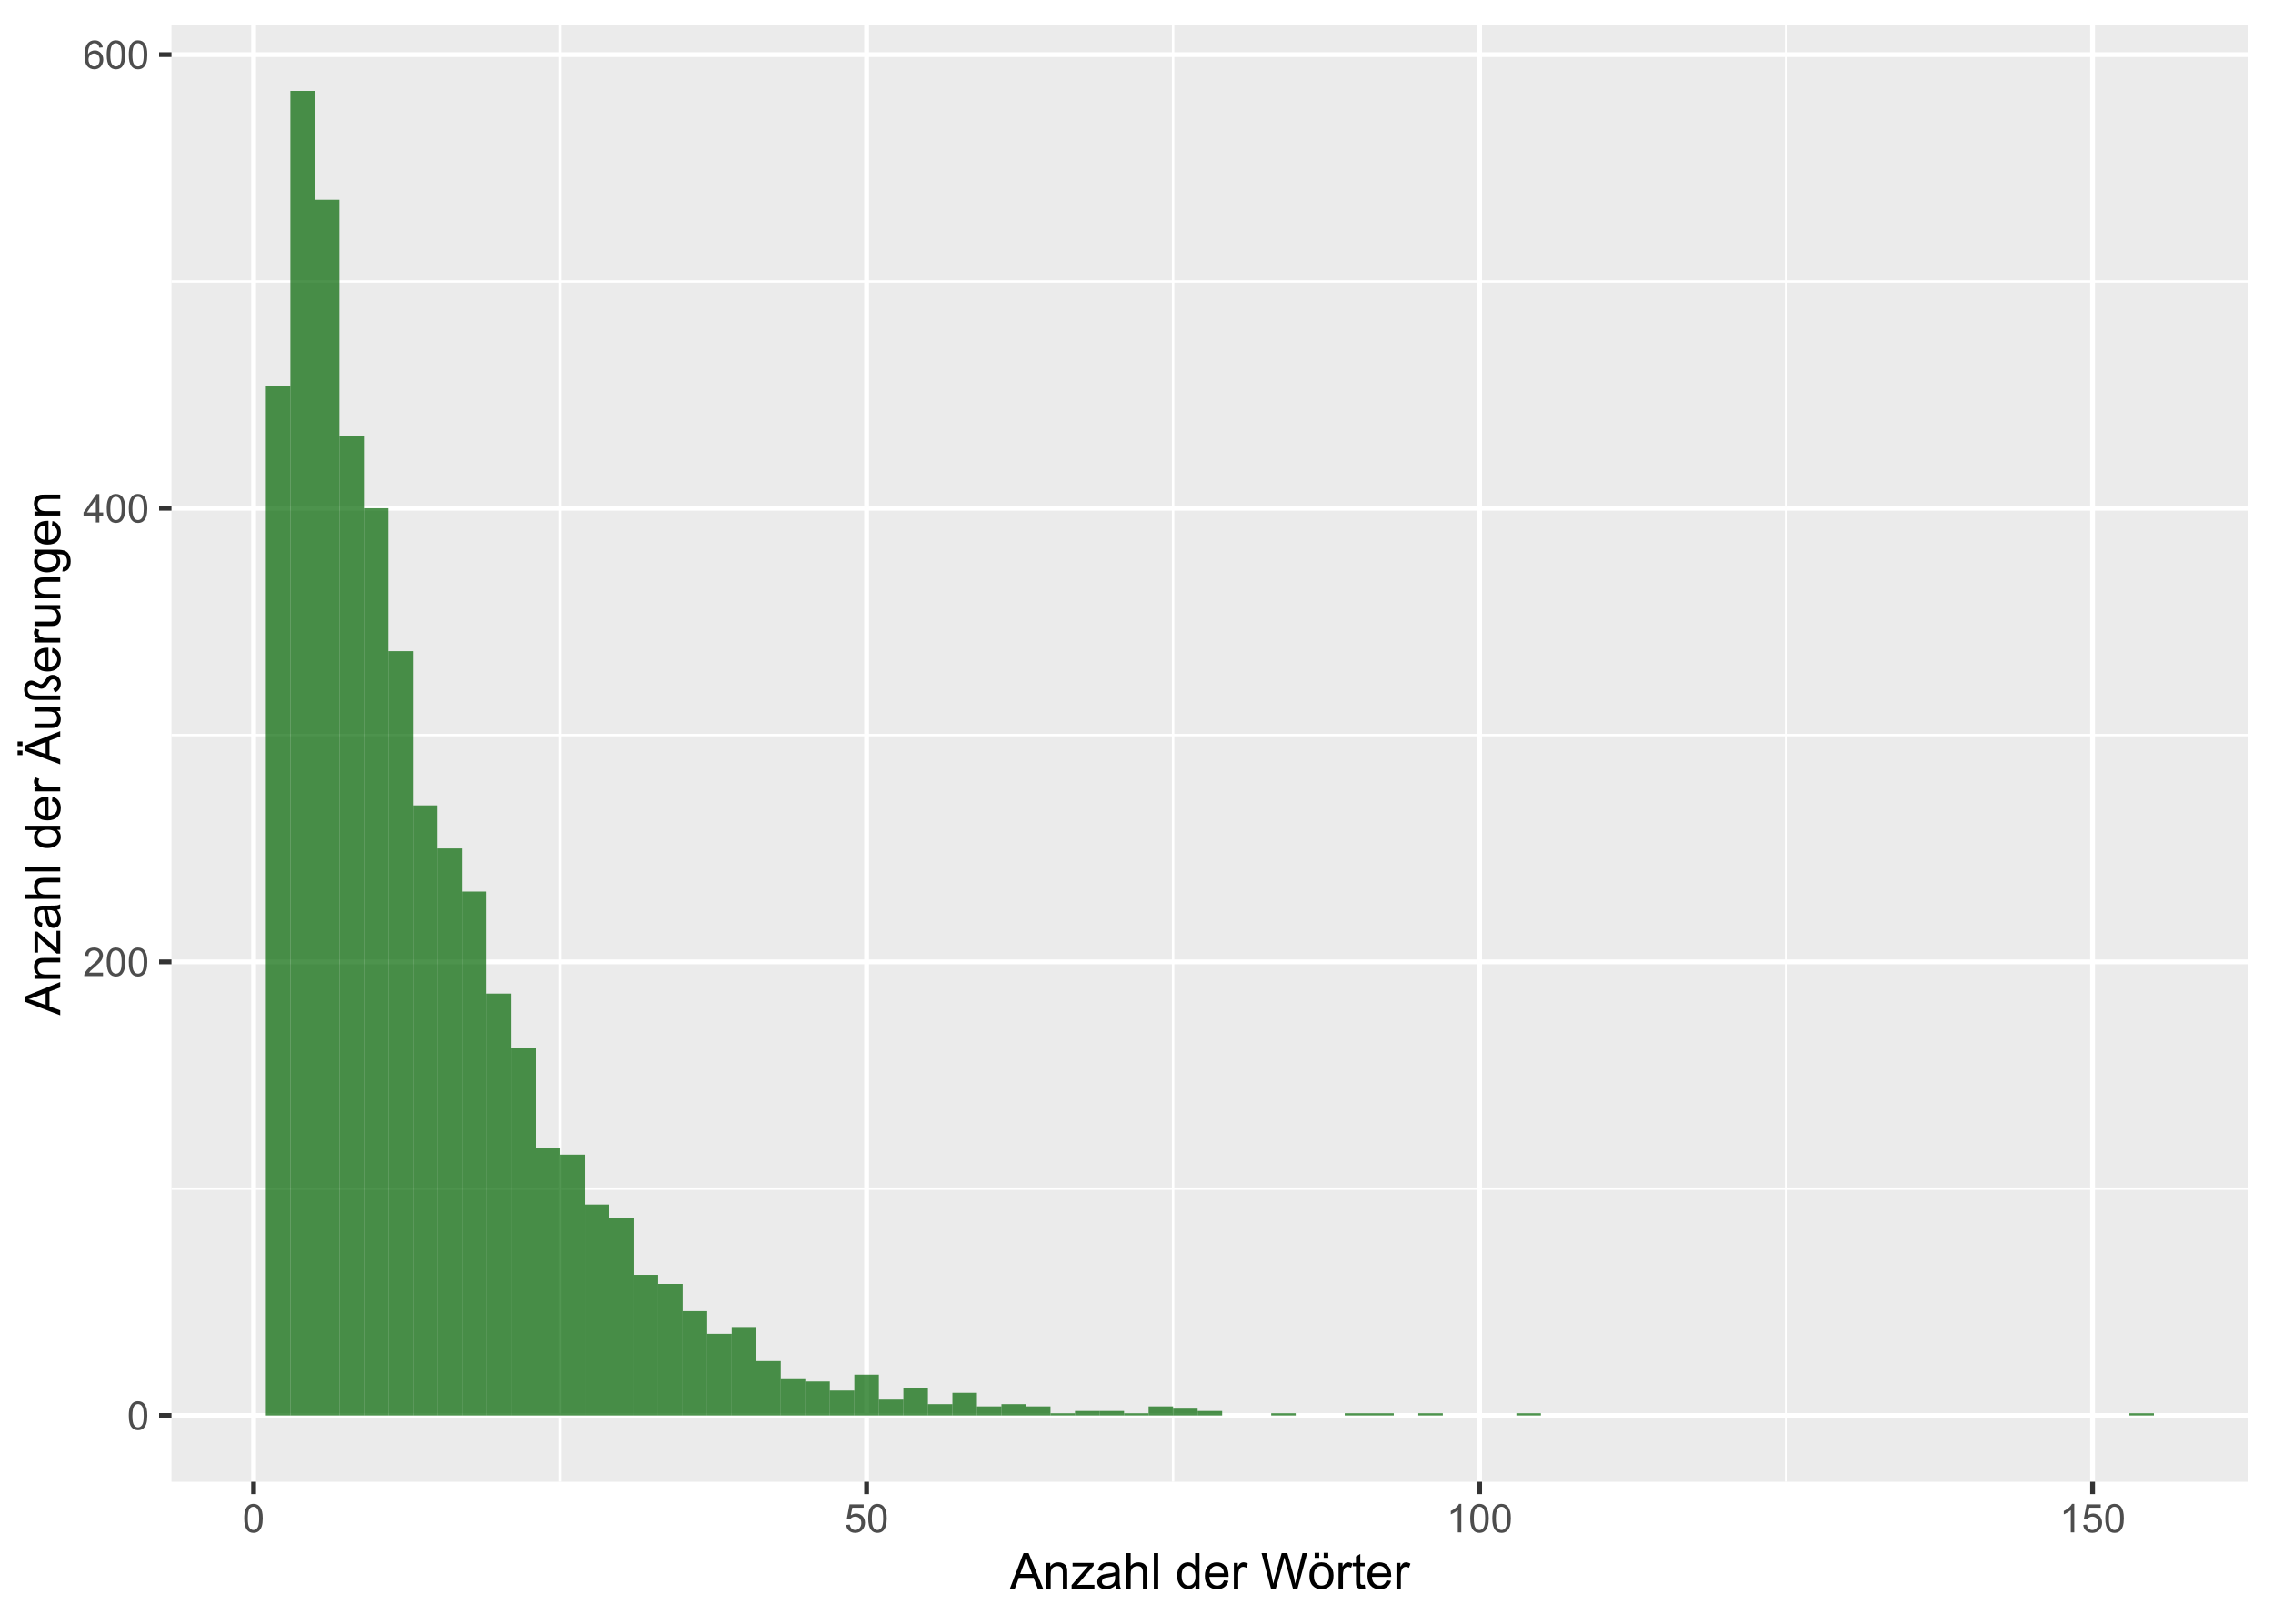<?xml version="1.0" encoding="UTF-8"?>
<svg xmlns="http://www.w3.org/2000/svg" xmlns:xlink="http://www.w3.org/1999/xlink" width="504pt" height="360pt" viewBox="0 0 504 360" version="1.1">
<defs>
<g>
<symbol overflow="visible" id="glyph0-0">
<path style="stroke:none;" d="M 1.102 0 L 1.102 -5.5 L 5.5 -5.5 L 5.5 0 Z M 1.238 -0.137 L 5.363 -0.137 L 5.363 -5.363 L 1.238 -5.363 Z M 1.238 -0.137 "/>
</symbol>
<symbol overflow="visible" id="glyph0-1">
<path style="stroke:none;" d="M 0.367 -3.105 C 0.363 -3.848 0.438 -4.445 0.594 -4.902 C 0.742 -5.355 0.973 -5.707 1.277 -5.953 C 1.578 -6.199 1.957 -6.32 2.418 -6.324 C 2.754 -6.32 3.051 -6.254 3.309 -6.121 C 3.562 -5.984 3.773 -5.789 3.938 -5.531 C 4.102 -5.273 4.23 -4.961 4.328 -4.594 C 4.422 -4.227 4.469 -3.73 4.473 -3.105 C 4.469 -2.367 4.395 -1.77 4.242 -1.316 C 4.09 -0.859 3.863 -0.508 3.562 -0.262 C 3.258 -0.016 2.875 0.105 2.418 0.109 C 1.809 0.105 1.332 -0.109 0.988 -0.547 C 0.57 -1.066 0.363 -1.922 0.367 -3.105 Z M 1.16 -3.105 C 1.16 -2.07 1.281 -1.379 1.523 -1.039 C 1.766 -0.695 2.062 -0.527 2.418 -0.527 C 2.773 -0.527 3.074 -0.699 3.316 -1.043 C 3.559 -1.387 3.68 -2.074 3.68 -3.105 C 3.68 -4.145 3.559 -4.832 3.316 -5.172 C 3.074 -5.512 2.77 -5.684 2.41 -5.684 C 2.051 -5.684 1.77 -5.531 1.559 -5.234 C 1.293 -4.844 1.16 -4.137 1.16 -3.105 Z M 1.16 -3.105 "/>
</symbol>
<symbol overflow="visible" id="glyph0-2">
<path style="stroke:none;" d="M 4.43 -0.742 L 4.43 0 L 0.266 0 C 0.258 -0.188 0.289 -0.367 0.355 -0.539 C 0.461 -0.82 0.629 -1.098 0.863 -1.375 C 1.094 -1.648 1.434 -1.965 1.879 -2.328 C 2.562 -2.887 3.023 -3.332 3.266 -3.664 C 3.5 -3.988 3.621 -4.301 3.625 -4.594 C 3.621 -4.898 3.512 -5.156 3.297 -5.367 C 3.074 -5.578 2.789 -5.684 2.441 -5.684 C 2.066 -5.684 1.77 -5.57 1.547 -5.348 C 1.32 -5.125 1.207 -4.816 1.207 -4.422 L 0.414 -4.504 C 0.465 -5.094 0.668 -5.543 1.027 -5.855 C 1.379 -6.164 1.855 -6.32 2.457 -6.324 C 3.059 -6.32 3.539 -6.152 3.891 -5.82 C 4.242 -5.484 4.418 -5.07 4.422 -4.578 C 4.418 -4.32 4.367 -4.074 4.266 -3.832 C 4.164 -3.59 3.992 -3.332 3.754 -3.062 C 3.512 -2.793 3.113 -2.426 2.562 -1.957 C 2.094 -1.566 1.797 -1.301 1.664 -1.16 C 1.531 -1.02 1.422 -0.879 1.34 -0.742 Z M 4.43 -0.742 "/>
</symbol>
<symbol overflow="visible" id="glyph0-3">
<path style="stroke:none;" d="M 2.844 0 L 2.844 -1.508 L 0.113 -1.508 L 0.113 -2.219 L 2.988 -6.301 L 3.617 -6.301 L 3.617 -2.219 L 4.469 -2.219 L 4.469 -1.508 L 3.617 -1.508 L 3.617 0 Z M 2.844 -2.219 L 2.844 -5.059 L 0.871 -2.219 Z M 2.844 -2.219 "/>
</symbol>
<symbol overflow="visible" id="glyph0-4">
<path style="stroke:none;" d="M 4.379 -4.758 L 3.609 -4.695 C 3.539 -4.996 3.441 -5.219 3.316 -5.359 C 3.105 -5.574 2.848 -5.684 2.543 -5.688 C 2.297 -5.684 2.078 -5.617 1.895 -5.484 C 1.648 -5.305 1.457 -5.043 1.32 -4.703 C 1.176 -4.363 1.105 -3.879 1.102 -3.25 C 1.285 -3.531 1.512 -3.742 1.781 -3.879 C 2.051 -4.016 2.332 -4.082 2.629 -4.086 C 3.141 -4.082 3.578 -3.895 3.945 -3.516 C 4.305 -3.137 4.488 -2.645 4.492 -2.047 C 4.488 -1.648 4.402 -1.281 4.234 -0.941 C 4.062 -0.602 3.828 -0.34 3.531 -0.16 C 3.23 0.02 2.895 0.105 2.52 0.109 C 1.871 0.105 1.344 -0.129 0.941 -0.602 C 0.531 -1.074 0.328 -1.855 0.332 -2.949 C 0.328 -4.16 0.551 -5.047 1.004 -5.602 C 1.395 -6.082 1.926 -6.32 2.59 -6.324 C 3.086 -6.32 3.492 -6.184 3.809 -5.906 C 4.125 -5.629 4.312 -5.246 4.379 -4.758 Z M 1.219 -2.039 C 1.219 -1.773 1.273 -1.516 1.387 -1.273 C 1.5 -1.027 1.66 -0.844 1.863 -0.719 C 2.066 -0.59 2.277 -0.527 2.504 -0.527 C 2.828 -0.527 3.109 -0.656 3.348 -0.922 C 3.578 -1.184 3.695 -1.543 3.699 -2 C 3.695 -2.43 3.582 -2.773 3.352 -3.027 C 3.117 -3.273 2.824 -3.398 2.477 -3.402 C 2.121 -3.398 1.824 -3.273 1.582 -3.027 C 1.34 -2.773 1.219 -2.445 1.219 -2.039 Z M 1.219 -2.039 "/>
</symbol>
<symbol overflow="visible" id="glyph0-5">
<path style="stroke:none;" d="M 0.367 -1.648 L 1.176 -1.719 C 1.234 -1.32 1.375 -1.023 1.594 -0.824 C 1.812 -0.625 2.078 -0.527 2.391 -0.527 C 2.762 -0.527 3.074 -0.668 3.336 -0.949 C 3.59 -1.23 3.719 -1.602 3.723 -2.066 C 3.719 -2.504 3.594 -2.852 3.348 -3.109 C 3.098 -3.363 2.773 -3.492 2.375 -3.492 C 2.125 -3.492 1.902 -3.434 1.703 -3.32 C 1.5 -3.207 1.344 -3.062 1.23 -2.883 L 0.504 -2.977 L 1.113 -6.215 L 4.246 -6.215 L 4.246 -5.473 L 1.73 -5.473 L 1.391 -3.781 C 1.766 -4.039 2.164 -4.172 2.582 -4.176 C 3.129 -4.172 3.594 -3.98 3.973 -3.605 C 4.352 -3.223 4.539 -2.734 4.543 -2.137 C 4.539 -1.562 4.375 -1.07 4.043 -0.656 C 3.637 -0.148 3.086 0.105 2.391 0.109 C 1.816 0.105 1.348 -0.051 0.984 -0.371 C 0.621 -0.691 0.414 -1.117 0.367 -1.648 Z M 0.367 -1.648 "/>
</symbol>
<symbol overflow="visible" id="glyph0-6">
<path style="stroke:none;" d="M 3.277 0 L 2.504 0 L 2.504 -4.93 C 2.316 -4.75 2.074 -4.574 1.773 -4.395 C 1.469 -4.215 1.195 -4.082 0.957 -3.996 L 0.957 -4.742 C 1.387 -4.941 1.766 -5.188 2.09 -5.48 C 2.414 -5.77 2.645 -6.051 2.781 -6.324 L 3.277 -6.324 Z M 3.277 0 "/>
</symbol>
<symbol overflow="visible" id="glyph1-0">
<path style="stroke:none;" d="M 1.375 0 L 1.375 -6.875 L 6.875 -6.875 L 6.875 0 Z M 1.547 -0.172 L 6.703 -0.172 L 6.703 -6.703 L 1.547 -6.703 Z M 1.547 -0.172 "/>
</symbol>
<symbol overflow="visible" id="glyph1-1">
<path style="stroke:none;" d="M -0.016 0 L 3.008 -7.875 L 4.129 -7.875 L 7.352 0 L 6.164 0 L 5.246 -2.383 L 1.953 -2.383 L 1.09 0 Z M 2.258 -3.234 L 4.926 -3.234 L 4.102 -5.414 C 3.852 -6.074 3.664 -6.617 3.547 -7.047 C 3.441 -6.539 3.301 -6.039 3.121 -5.543 Z M 2.258 -3.234 "/>
</symbol>
<symbol overflow="visible" id="glyph1-2">
<path style="stroke:none;" d="M 0.727 0 L 0.727 -5.703 L 1.594 -5.703 L 1.594 -4.895 C 2.012 -5.516 2.617 -5.828 3.41 -5.832 C 3.754 -5.828 4.066 -5.766 4.355 -5.645 C 4.641 -5.52 4.859 -5.359 5.004 -5.16 C 5.145 -4.957 5.242 -4.719 5.305 -4.445 C 5.336 -4.266 5.355 -3.953 5.359 -3.508 L 5.359 0 L 4.395 0 L 4.395 -3.469 C 4.395 -3.863 4.355 -4.156 4.281 -4.352 C 4.203 -4.543 4.07 -4.699 3.879 -4.82 C 3.688 -4.934 3.461 -4.992 3.207 -4.996 C 2.793 -4.992 2.438 -4.859 2.141 -4.602 C 1.836 -4.336 1.688 -3.844 1.691 -3.117 L 1.691 0 Z M 0.727 0 "/>
</symbol>
<symbol overflow="visible" id="glyph1-3">
<path style="stroke:none;" d="M 0.215 0 L 0.215 -0.785 L 3.844 -4.953 C 3.43 -4.93 3.066 -4.922 2.754 -4.922 L 0.43 -4.922 L 0.43 -5.703 L 5.094 -5.703 L 5.094 -5.066 L 2.004 -1.445 L 1.406 -0.785 C 1.84 -0.816 2.246 -0.832 2.625 -0.832 L 5.266 -0.832 L 5.266 0 Z M 0.215 0 "/>
</symbol>
<symbol overflow="visible" id="glyph1-4">
<path style="stroke:none;" d="M 4.445 -0.703 C 4.086 -0.398 3.742 -0.184 3.414 -0.059 C 3.082 0.066 2.727 0.129 2.348 0.129 C 1.719 0.129 1.238 -0.023 0.902 -0.328 C 0.566 -0.633 0.398 -1.023 0.398 -1.504 C 0.398 -1.781 0.461 -2.035 0.586 -2.27 C 0.711 -2.496 0.875 -2.684 1.086 -2.824 C 1.289 -2.965 1.523 -3.07 1.781 -3.141 C 1.969 -3.191 2.254 -3.238 2.641 -3.289 C 3.418 -3.375 3.992 -3.488 4.367 -3.621 C 4.367 -3.754 4.371 -3.836 4.371 -3.871 C 4.371 -4.266 4.277 -4.543 4.098 -4.703 C 3.848 -4.918 3.48 -5.027 2.996 -5.031 C 2.539 -5.027 2.203 -4.949 1.988 -4.793 C 1.77 -4.633 1.609 -4.352 1.508 -3.949 L 0.562 -4.078 C 0.648 -4.48 0.789 -4.805 0.988 -5.055 C 1.184 -5.301 1.469 -5.492 1.844 -5.629 C 2.215 -5.762 2.645 -5.828 3.137 -5.832 C 3.621 -5.828 4.02 -5.773 4.324 -5.66 C 4.629 -5.543 4.852 -5.398 4.996 -5.227 C 5.137 -5.055 5.238 -4.836 5.297 -4.57 C 5.328 -4.406 5.344 -4.109 5.344 -3.68 L 5.344 -2.391 C 5.344 -1.492 5.363 -0.922 5.406 -0.684 C 5.445 -0.445 5.527 -0.219 5.648 0 L 4.641 0 C 4.539 -0.199 4.473 -0.434 4.445 -0.703 Z M 4.367 -2.863 C 4.012 -2.719 3.488 -2.598 2.789 -2.496 C 2.391 -2.438 2.105 -2.371 1.941 -2.301 C 1.773 -2.227 1.648 -2.121 1.562 -1.988 C 1.473 -1.848 1.43 -1.695 1.43 -1.531 C 1.43 -1.27 1.527 -1.055 1.723 -0.887 C 1.918 -0.711 2.203 -0.625 2.578 -0.629 C 2.949 -0.625 3.277 -0.707 3.57 -0.871 C 3.859 -1.031 4.074 -1.254 4.211 -1.543 C 4.312 -1.754 4.363 -2.078 4.367 -2.508 Z M 4.367 -2.863 "/>
</symbol>
<symbol overflow="visible" id="glyph1-5">
<path style="stroke:none;" d="M 0.727 0 L 0.727 -7.875 L 1.691 -7.875 L 1.691 -5.047 C 2.141 -5.566 2.711 -5.828 3.398 -5.832 C 3.82 -5.828 4.188 -5.746 4.5 -5.582 C 4.812 -5.414 5.035 -5.184 5.168 -4.891 C 5.301 -4.598 5.367 -4.172 5.371 -3.613 L 5.371 0 L 4.406 0 L 4.406 -3.613 C 4.406 -4.094 4.301 -4.445 4.09 -4.668 C 3.879 -4.887 3.582 -4.996 3.203 -5 C 2.914 -4.996 2.645 -4.922 2.395 -4.777 C 2.141 -4.625 1.961 -4.426 1.852 -4.172 C 1.742 -3.918 1.688 -3.566 1.691 -3.121 L 1.691 0 Z M 0.727 0 "/>
</symbol>
<symbol overflow="visible" id="glyph1-6">
<path style="stroke:none;" d="M 0.703 0 L 0.703 -7.875 L 1.672 -7.875 L 1.672 0 Z M 0.703 0 "/>
</symbol>
<symbol overflow="visible" id="glyph1-7">
<path style="stroke:none;" d=""/>
</symbol>
<symbol overflow="visible" id="glyph1-8">
<path style="stroke:none;" d="M 4.426 0 L 4.426 -0.719 C 4.059 -0.152 3.527 0.129 2.832 0.129 C 2.371 0.129 1.953 0.004 1.574 -0.246 C 1.191 -0.496 0.895 -0.844 0.688 -1.297 C 0.477 -1.742 0.375 -2.262 0.375 -2.848 C 0.375 -3.414 0.469 -3.93 0.66 -4.395 C 0.848 -4.859 1.133 -5.215 1.516 -5.461 C 1.895 -5.707 2.32 -5.828 2.789 -5.832 C 3.133 -5.828 3.438 -5.758 3.707 -5.613 C 3.973 -5.469 4.191 -5.277 4.359 -5.047 L 4.359 -7.875 L 5.324 -7.875 L 5.324 0 Z M 1.371 -2.848 C 1.371 -2.113 1.523 -1.566 1.832 -1.207 C 2.137 -0.844 2.5 -0.66 2.922 -0.664 C 3.34 -0.66 3.699 -0.836 3.996 -1.184 C 4.293 -1.527 4.441 -2.055 4.441 -2.766 C 4.441 -3.547 4.289 -4.117 3.988 -4.484 C 3.688 -4.844 3.316 -5.027 2.879 -5.031 C 2.445 -5.027 2.086 -4.852 1.801 -4.504 C 1.512 -4.152 1.371 -3.602 1.371 -2.848 Z M 1.371 -2.848 "/>
</symbol>
<symbol overflow="visible" id="glyph1-9">
<path style="stroke:none;" d="M 4.629 -1.836 L 5.629 -1.715 C 5.469 -1.125 5.176 -0.672 4.75 -0.352 C 4.324 -0.031 3.781 0.129 3.121 0.129 C 2.281 0.129 1.617 -0.125 1.133 -0.641 C 0.641 -1.152 0.398 -1.875 0.402 -2.805 C 0.398 -3.762 0.645 -4.504 1.145 -5.035 C 1.637 -5.562 2.277 -5.828 3.066 -5.832 C 3.824 -5.828 4.449 -5.57 4.934 -5.051 C 5.418 -4.531 5.66 -3.801 5.66 -2.863 C 5.66 -2.805 5.656 -2.719 5.656 -2.605 L 1.402 -2.605 C 1.434 -1.977 1.613 -1.496 1.934 -1.164 C 2.25 -0.828 2.645 -0.66 3.125 -0.664 C 3.477 -0.66 3.781 -0.754 4.031 -0.945 C 4.281 -1.129 4.48 -1.426 4.629 -1.836 Z M 1.457 -3.398 L 4.641 -3.398 C 4.598 -3.879 4.473 -4.238 4.273 -4.48 C 3.961 -4.852 3.562 -5.039 3.078 -5.039 C 2.629 -5.039 2.258 -4.891 1.957 -4.594 C 1.652 -4.297 1.484 -3.898 1.457 -3.398 Z M 1.457 -3.398 "/>
</symbol>
<symbol overflow="visible" id="glyph1-10">
<path style="stroke:none;" d="M 0.715 0 L 0.715 -5.703 L 1.586 -5.703 L 1.586 -4.84 C 1.805 -5.242 2.008 -5.508 2.199 -5.637 C 2.383 -5.766 2.59 -5.828 2.82 -5.832 C 3.141 -5.828 3.473 -5.727 3.812 -5.523 L 3.48 -4.625 C 3.242 -4.762 3.004 -4.832 2.773 -4.836 C 2.555 -4.832 2.363 -4.77 2.199 -4.645 C 2.027 -4.516 1.91 -4.34 1.844 -4.113 C 1.73 -3.77 1.676 -3.391 1.68 -2.984 L 1.68 0 Z M 0.715 0 "/>
</symbol>
<symbol overflow="visible" id="glyph1-11">
<path style="stroke:none;" d="M 2.223 0 L 0.133 -7.875 L 1.203 -7.875 L 2.402 -2.711 C 2.527 -2.168 2.637 -1.633 2.734 -1.102 C 2.934 -1.941 3.051 -2.426 3.09 -2.555 L 4.586 -7.875 L 5.844 -7.875 L 6.973 -3.891 C 7.254 -2.898 7.457 -1.969 7.586 -1.102 C 7.684 -1.598 7.812 -2.168 7.977 -2.812 L 9.211 -7.875 L 10.258 -7.875 L 8.102 0 L 7.094 0 L 5.438 -6 C 5.297 -6.5 5.211 -6.805 5.188 -6.922 C 5.102 -6.559 5.027 -6.254 4.957 -6 L 3.289 0 Z M 2.223 0 "/>
</symbol>
<symbol overflow="visible" id="glyph1-12">
<path style="stroke:none;" d="M 0.367 -2.852 C 0.363 -3.906 0.656 -4.688 1.246 -5.199 C 1.734 -5.617 2.332 -5.828 3.039 -5.832 C 3.82 -5.828 4.461 -5.574 4.961 -5.062 C 5.457 -4.547 5.707 -3.836 5.711 -2.934 C 5.707 -2.195 5.598 -1.617 5.379 -1.199 C 5.156 -0.777 4.832 -0.449 4.414 -0.219 C 3.992 0.016 3.535 0.129 3.039 0.129 C 2.238 0.129 1.594 -0.125 1.105 -0.637 C 0.609 -1.148 0.363 -1.887 0.367 -2.852 Z M 1.359 -2.852 C 1.359 -2.121 1.516 -1.574 1.836 -1.211 C 2.152 -0.844 2.555 -0.66 3.039 -0.664 C 3.516 -0.66 3.914 -0.844 4.234 -1.211 C 4.551 -1.574 4.711 -2.133 4.715 -2.883 C 4.711 -3.586 4.551 -4.117 4.234 -4.484 C 3.91 -4.844 3.512 -5.027 3.039 -5.031 C 2.555 -5.027 2.152 -4.848 1.836 -4.488 C 1.516 -4.129 1.359 -3.582 1.359 -2.852 Z M 1.531 -6.82 L 1.531 -7.922 L 2.539 -7.922 L 2.539 -6.82 Z M 3.535 -6.82 L 3.535 -7.922 L 4.543 -7.922 L 4.543 -6.82 Z M 3.535 -6.82 "/>
</symbol>
<symbol overflow="visible" id="glyph1-13">
<path style="stroke:none;" d="M 2.836 -0.863 L 2.977 -0.012 C 2.703 0.043 2.457 0.07 2.246 0.074 C 1.891 0.07 1.621 0.02 1.43 -0.09 C 1.234 -0.199 1.098 -0.348 1.02 -0.527 C 0.941 -0.707 0.902 -1.086 0.902 -1.672 L 0.902 -4.953 L 0.195 -4.953 L 0.195 -5.703 L 0.902 -5.703 L 0.902 -7.117 L 1.863 -7.695 L 1.863 -5.703 L 2.836 -5.703 L 2.836 -4.953 L 1.863 -4.953 L 1.863 -1.617 C 1.863 -1.34 1.879 -1.16 1.914 -1.086 C 1.945 -1.004 2 -0.941 2.078 -0.898 C 2.152 -0.848 2.262 -0.824 2.41 -0.828 C 2.516 -0.824 2.66 -0.836 2.836 -0.863 Z M 2.836 -0.863 "/>
</symbol>
<symbol overflow="visible" id="glyph2-0">
<path style="stroke:none;" d="M 0 -1.375 L -6.875 -1.375 L -6.875 -6.875 L 0 -6.875 Z M -0.172 -1.547 L -0.172 -6.703 L -6.703 -6.703 L -6.703 -1.547 Z M -0.172 -1.547 "/>
</symbol>
<symbol overflow="visible" id="glyph2-1">
<path style="stroke:none;" d="M 0 0.016 L -7.875 -3.008 L -7.875 -4.129 L 0 -7.352 L 0 -6.164 L -2.383 -5.246 L -2.383 -1.957 L 0 -1.09 Z M -3.234 -2.258 L -3.234 -4.926 L -5.414 -4.102 C -6.074 -3.852 -6.617 -3.664 -7.047 -3.547 C -6.539 -3.441 -6.039 -3.301 -5.543 -3.121 Z M -3.234 -2.258 "/>
</symbol>
<symbol overflow="visible" id="glyph2-2">
<path style="stroke:none;" d="M 0 -0.727 L -5.703 -0.727 L -5.703 -1.594 L -4.895 -1.594 C -5.516 -2.012 -5.828 -2.617 -5.832 -3.41 C -5.828 -3.754 -5.766 -4.066 -5.645 -4.355 C -5.52 -4.641 -5.359 -4.859 -5.16 -5.004 C -4.957 -5.145 -4.719 -5.242 -4.445 -5.305 C -4.266 -5.336 -3.953 -5.355 -3.508 -5.359 L 0 -5.359 L 0 -4.395 L -3.469 -4.395 C -3.863 -4.395 -4.156 -4.355 -4.352 -4.281 C -4.543 -4.203 -4.699 -4.07 -4.82 -3.879 C -4.934 -3.688 -4.992 -3.461 -4.996 -3.207 C -4.992 -2.793 -4.859 -2.438 -4.602 -2.141 C -4.336 -1.836 -3.844 -1.688 -3.117 -1.691 L 0 -1.691 Z M 0 -0.727 "/>
</symbol>
<symbol overflow="visible" id="glyph2-3">
<path style="stroke:none;" d="M 0 -0.215 L -0.785 -0.215 L -4.953 -3.848 C -4.93 -3.43 -4.922 -3.066 -4.922 -2.754 L -4.922 -0.43 L -5.703 -0.43 L -5.703 -5.094 L -5.066 -5.094 L -1.445 -2.004 L -0.785 -1.406 C -0.816 -1.84 -0.832 -2.246 -0.832 -2.625 L -0.832 -5.266 L 0 -5.266 Z M 0 -0.215 "/>
</symbol>
<symbol overflow="visible" id="glyph2-4">
<path style="stroke:none;" d="M -0.703 -4.445 C -0.398 -4.086 -0.184 -3.742 -0.059 -3.414 C 0.066 -3.082 0.129 -2.727 0.129 -2.348 C 0.129 -1.719 -0.023 -1.238 -0.328 -0.902 C -0.633 -0.566 -1.023 -0.398 -1.504 -0.398 C -1.781 -0.398 -2.035 -0.461 -2.27 -0.586 C -2.496 -0.711 -2.684 -0.875 -2.824 -1.086 C -2.965 -1.289 -3.07 -1.523 -3.141 -1.785 C -3.191 -1.969 -3.238 -2.254 -3.289 -2.641 C -3.375 -3.418 -3.488 -3.992 -3.621 -4.367 C -3.754 -4.367 -3.836 -4.371 -3.871 -4.371 C -4.266 -4.371 -4.543 -4.277 -4.703 -4.098 C -4.918 -3.848 -5.027 -3.48 -5.031 -2.996 C -5.027 -2.539 -4.949 -2.203 -4.793 -1.988 C -4.633 -1.77 -4.352 -1.609 -3.949 -1.508 L -4.078 -0.562 C -4.48 -0.648 -4.805 -0.789 -5.055 -0.988 C -5.301 -1.184 -5.492 -1.469 -5.629 -1.844 C -5.762 -2.215 -5.828 -2.645 -5.832 -3.137 C -5.828 -3.621 -5.773 -4.02 -5.66 -4.324 C -5.543 -4.629 -5.398 -4.852 -5.227 -4.996 C -5.055 -5.137 -4.836 -5.238 -4.57 -5.297 C -4.406 -5.328 -4.109 -5.344 -3.68 -5.344 L -2.391 -5.344 C -1.492 -5.344 -0.922 -5.363 -0.684 -5.406 C -0.445 -5.445 -0.219 -5.527 0 -5.648 L 0 -4.641 C -0.199 -4.539 -0.434 -4.473 -0.703 -4.445 Z M -2.863 -4.367 C -2.719 -4.012 -2.598 -3.488 -2.496 -2.789 C -2.438 -2.391 -2.371 -2.109 -2.301 -1.945 C -2.227 -1.781 -2.121 -1.652 -1.988 -1.562 C -1.848 -1.473 -1.695 -1.43 -1.531 -1.43 C -1.27 -1.43 -1.055 -1.527 -0.887 -1.723 C -0.711 -1.918 -0.625 -2.203 -0.629 -2.578 C -0.625 -2.949 -0.707 -3.277 -0.871 -3.57 C -1.031 -3.859 -1.254 -4.074 -1.543 -4.211 C -1.754 -4.312 -2.078 -4.363 -2.508 -4.367 Z M -2.863 -4.367 "/>
</symbol>
<symbol overflow="visible" id="glyph2-5">
<path style="stroke:none;" d="M 0 -0.727 L -7.875 -0.727 L -7.875 -1.691 L -5.047 -1.691 C -5.566 -2.141 -5.828 -2.711 -5.832 -3.398 C -5.828 -3.82 -5.746 -4.188 -5.582 -4.5 C -5.414 -4.812 -5.184 -5.035 -4.891 -5.168 C -4.598 -5.301 -4.172 -5.367 -3.613 -5.371 L 0 -5.371 L 0 -4.406 L -3.613 -4.406 C -4.094 -4.406 -4.445 -4.301 -4.668 -4.09 C -4.887 -3.879 -4.996 -3.582 -5 -3.203 C -4.996 -2.914 -4.922 -2.645 -4.777 -2.395 C -4.625 -2.141 -4.426 -1.961 -4.172 -1.852 C -3.918 -1.742 -3.566 -1.688 -3.121 -1.691 L 0 -1.691 Z M 0 -0.727 "/>
</symbol>
<symbol overflow="visible" id="glyph2-6">
<path style="stroke:none;" d="M 0 -0.703 L -7.875 -0.703 L -7.875 -1.672 L 0 -1.672 Z M 0 -0.703 "/>
</symbol>
<symbol overflow="visible" id="glyph2-7">
<path style="stroke:none;" d=""/>
</symbol>
<symbol overflow="visible" id="glyph2-8">
<path style="stroke:none;" d="M 0 -4.426 L -0.719 -4.426 C -0.152 -4.059 0.129 -3.527 0.129 -2.832 C 0.129 -2.371 0.004 -1.953 -0.246 -1.574 C -0.496 -1.191 -0.844 -0.895 -1.297 -0.688 C -1.742 -0.477 -2.262 -0.375 -2.848 -0.375 C -3.414 -0.375 -3.93 -0.469 -4.395 -0.66 C -4.859 -0.848 -5.215 -1.133 -5.461 -1.516 C -5.707 -1.895 -5.828 -2.32 -5.832 -2.789 C -5.828 -3.133 -5.758 -3.438 -5.613 -3.707 C -5.469 -3.973 -5.277 -4.191 -5.047 -4.359 L -7.875 -4.363 L -7.875 -5.324 L 0 -5.324 Z M -2.848 -1.371 C -2.113 -1.371 -1.566 -1.523 -1.207 -1.832 C -0.844 -2.137 -0.66 -2.5 -0.664 -2.922 C -0.66 -3.34 -0.836 -3.699 -1.184 -3.996 C -1.527 -4.293 -2.055 -4.441 -2.766 -4.441 C -3.547 -4.441 -4.117 -4.289 -4.484 -3.988 C -4.844 -3.688 -5.027 -3.316 -5.031 -2.879 C -5.027 -2.445 -4.852 -2.086 -4.504 -1.801 C -4.152 -1.512 -3.602 -1.371 -2.848 -1.371 Z M -2.848 -1.371 "/>
</symbol>
<symbol overflow="visible" id="glyph2-9">
<path style="stroke:none;" d="M -1.836 -4.629 L -1.715 -5.629 C -1.125 -5.469 -0.672 -5.176 -0.352 -4.75 C -0.031 -4.324 0.129 -3.781 0.129 -3.121 C 0.129 -2.281 -0.125 -1.617 -0.641 -1.133 C -1.152 -0.641 -1.875 -0.398 -2.805 -0.402 C -3.762 -0.398 -4.504 -0.645 -5.035 -1.145 C -5.562 -1.637 -5.828 -2.277 -5.832 -3.066 C -5.828 -3.824 -5.57 -4.449 -5.051 -4.934 C -4.531 -5.418 -3.801 -5.66 -2.863 -5.66 C -2.805 -5.66 -2.719 -5.656 -2.605 -5.656 L -2.605 -1.402 C -1.977 -1.434 -1.496 -1.613 -1.164 -1.934 C -0.828 -2.25 -0.66 -2.645 -0.664 -3.125 C -0.66 -3.477 -0.754 -3.781 -0.941 -4.031 C -1.125 -4.281 -1.422 -4.48 -1.836 -4.629 Z M -3.398 -1.457 L -3.398 -4.641 C -3.879 -4.598 -4.238 -4.473 -4.48 -4.273 C -4.852 -3.961 -5.039 -3.562 -5.039 -3.078 C -5.039 -2.629 -4.891 -2.258 -4.594 -1.957 C -4.297 -1.652 -3.898 -1.484 -3.398 -1.457 Z M -3.398 -1.457 "/>
</symbol>
<symbol overflow="visible" id="glyph2-10">
<path style="stroke:none;" d="M 0 -0.715 L -5.703 -0.715 L -5.703 -1.586 L -4.84 -1.586 C -5.242 -1.805 -5.508 -2.008 -5.637 -2.199 C -5.766 -2.383 -5.828 -2.59 -5.832 -2.82 C -5.828 -3.141 -5.727 -3.473 -5.523 -3.812 L -4.625 -3.48 C -4.762 -3.242 -4.832 -3.004 -4.836 -2.773 C -4.832 -2.555 -4.77 -2.363 -4.645 -2.199 C -4.516 -2.027 -4.34 -1.91 -4.113 -1.844 C -3.77 -1.73 -3.391 -1.676 -2.984 -1.68 L 0 -1.68 Z M 0 -0.715 "/>
</symbol>
<symbol overflow="visible" id="glyph2-11">
<path style="stroke:none;" d="M 0 0.016 L -7.875 -3.008 L -7.875 -4.129 L 0 -7.352 L 0 -6.164 L -2.383 -5.246 L -2.383 -1.957 L 0 -1.09 Z M -3.234 -2.258 L -3.234 -4.926 L -5.414 -4.102 C -6.074 -3.852 -6.617 -3.664 -7.047 -3.547 C -6.539 -3.441 -6.039 -3.301 -5.543 -3.121 Z M -8.359 -2.035 L -9.457 -2.035 L -9.457 -3.047 L -8.359 -3.047 Z M -8.359 -4.039 L -9.457 -4.039 L -9.457 -5.051 L -8.359 -5.051 Z M -8.359 -4.039 "/>
</symbol>
<symbol overflow="visible" id="glyph2-12">
<path style="stroke:none;" d="M 0 -4.465 L -0.836 -4.465 C -0.191 -4.02 0.129 -3.414 0.129 -2.652 C 0.129 -2.312 0.066 -2 -0.062 -1.711 C -0.191 -1.418 -0.355 -1.199 -0.551 -1.059 C -0.746 -0.914 -0.984 -0.816 -1.266 -0.762 C -1.453 -0.723 -1.754 -0.703 -2.172 -0.703 L -5.703 -0.703 L -5.703 -1.672 L -2.539 -1.672 C -2.031 -1.668 -1.691 -1.688 -1.52 -1.73 C -1.262 -1.785 -1.062 -1.914 -0.918 -2.113 C -0.773 -2.309 -0.703 -2.555 -0.703 -2.848 C -0.703 -3.137 -0.777 -3.406 -0.926 -3.66 C -1.074 -3.914 -1.273 -4.094 -1.531 -4.199 C -1.785 -4.305 -2.16 -4.359 -2.648 -4.359 L -5.703 -4.359 L -5.703 -5.328 L 0 -5.328 Z M 0 -4.465 "/>
</symbol>
<symbol overflow="visible" id="glyph2-13">
<path style="stroke:none;" d="M 0 -0.82 L -5.367 -0.82 C -6.02 -0.82 -6.52 -0.898 -6.875 -1.059 C -7.227 -1.219 -7.504 -1.484 -7.707 -1.859 C -7.902 -2.227 -8.004 -2.648 -8.008 -3.117 C -8.004 -3.734 -7.848 -4.219 -7.543 -4.574 C -7.23 -4.93 -6.875 -5.109 -6.469 -5.109 C -6.281 -5.109 -6.09 -5.074 -5.902 -5.012 C -5.707 -4.941 -5.469 -4.828 -5.18 -4.668 C -4.891 -4.5 -4.688 -4.395 -4.578 -4.355 C -4.461 -4.309 -4.363 -4.289 -4.281 -4.293 C -4.164 -4.289 -4.051 -4.328 -3.941 -4.41 C -3.824 -4.484 -3.652 -4.699 -3.422 -5.059 C -3.102 -5.543 -2.844 -5.867 -2.652 -6.031 C -2.375 -6.258 -2.051 -6.375 -1.676 -6.375 C -1.176 -6.375 -0.75 -6.191 -0.398 -5.824 C -0.047 -5.457 0.129 -4.984 0.133 -4.414 C 0.129 -3.961 0.012 -3.566 -0.227 -3.227 C -0.465 -2.887 -0.777 -2.633 -1.16 -2.465 L -1.547 -3.297 C -1.211 -3.473 -0.977 -3.652 -0.852 -3.832 C -0.719 -4.012 -0.656 -4.199 -0.66 -4.398 C -0.656 -4.668 -0.75 -4.902 -0.938 -5.098 C -1.125 -5.289 -1.344 -5.383 -1.594 -5.387 C -1.793 -5.383 -1.965 -5.328 -2.109 -5.215 C -2.203 -5.137 -2.359 -4.934 -2.582 -4.613 C -2.988 -4.016 -3.293 -3.648 -3.5 -3.512 C -3.703 -3.363 -3.914 -3.293 -4.129 -3.297 C -4.266 -3.293 -4.406 -3.316 -4.555 -3.367 C -4.695 -3.414 -4.926 -3.531 -5.242 -3.719 C -5.555 -3.902 -5.789 -4.023 -5.949 -4.082 C -6.105 -4.137 -6.246 -4.164 -6.371 -4.168 C -6.59 -4.164 -6.785 -4.066 -6.957 -3.875 C -7.125 -3.676 -7.211 -3.418 -7.215 -3.094 C -7.211 -2.711 -7.094 -2.395 -6.859 -2.152 C -6.621 -1.906 -6.109 -1.785 -5.324 -1.789 L 0 -1.789 Z M 0 -0.82 "/>
</symbol>
<symbol overflow="visible" id="glyph2-14">
<path style="stroke:none;" d="M 0.473 -0.547 L 0.613 -1.488 C 0.898 -1.527 1.109 -1.637 1.246 -1.816 C 1.422 -2.055 1.512 -2.379 1.516 -2.797 C 1.512 -3.242 1.422 -3.59 1.246 -3.832 C 1.062 -4.074 0.812 -4.238 0.496 -4.328 C 0.297 -4.379 -0.113 -4.402 -0.746 -4.398 C -0.246 -3.973 0 -3.445 0 -2.82 C 0 -2.031 -0.281 -1.426 -0.848 -1 C -1.41 -0.566 -2.09 -0.352 -2.883 -0.355 C -3.426 -0.352 -3.926 -0.449 -4.391 -0.648 C -4.848 -0.844 -5.203 -1.129 -5.457 -1.504 C -5.703 -1.875 -5.828 -2.316 -5.832 -2.824 C -5.828 -3.496 -5.559 -4.051 -5.016 -4.492 L -5.703 -4.492 L -5.703 -5.383 L -0.773 -5.383 C 0.113 -5.379 0.742 -5.289 1.113 -5.109 C 1.484 -4.93 1.777 -4.641 1.992 -4.25 C 2.207 -3.855 2.312 -3.375 2.316 -2.805 C 2.312 -2.121 2.16 -1.57 1.855 -1.152 C 1.547 -0.734 1.086 -0.531 0.473 -0.547 Z M -2.953 -1.348 C -2.203 -1.348 -1.656 -1.496 -1.316 -1.793 C -0.969 -2.09 -0.797 -2.461 -0.801 -2.91 C -0.797 -3.352 -0.969 -3.723 -1.312 -4.027 C -1.652 -4.324 -2.188 -4.477 -2.922 -4.48 C -3.617 -4.477 -4.145 -4.32 -4.5 -4.016 C -4.852 -3.703 -5.027 -3.332 -5.031 -2.895 C -5.027 -2.465 -4.852 -2.098 -4.508 -1.797 C -4.156 -1.496 -3.641 -1.348 -2.953 -1.348 Z M -2.953 -1.348 "/>
</symbol>
</g>
<clipPath id="clip1">
  <path d="M 38.023 5.48 L 498.523 5.48 L 498.523 328.512 L 38.023 328.512 Z M 38.023 5.48 "/>
</clipPath>
<clipPath id="clip2">
  <path d="M 38.023 263 L 498.523 263 L 498.523 264 L 38.023 264 Z M 38.023 263 "/>
</clipPath>
<clipPath id="clip3">
  <path d="M 38.023 162 L 498.523 162 L 498.523 164 L 38.023 164 Z M 38.023 162 "/>
</clipPath>
<clipPath id="clip4">
  <path d="M 38.023 62 L 498.523 62 L 498.523 63 L 38.023 63 Z M 38.023 62 "/>
</clipPath>
<clipPath id="clip5">
  <path d="M 123 5.48 L 125 5.48 L 125 328.512 L 123 328.512 Z M 123 5.48 "/>
</clipPath>
<clipPath id="clip6">
  <path d="M 259 5.48 L 261 5.48 L 261 328.512 L 259 328.512 Z M 259 5.48 "/>
</clipPath>
<clipPath id="clip7">
  <path d="M 395 5.48 L 397 5.48 L 397 328.512 L 395 328.512 Z M 395 5.48 "/>
</clipPath>
<clipPath id="clip8">
  <path d="M 38.023 313 L 498.523 313 L 498.523 315 L 38.023 315 Z M 38.023 313 "/>
</clipPath>
<clipPath id="clip9">
  <path d="M 38.023 212 L 498.523 212 L 498.523 214 L 38.023 214 Z M 38.023 212 "/>
</clipPath>
<clipPath id="clip10">
  <path d="M 38.023 112 L 498.523 112 L 498.523 114 L 38.023 114 Z M 38.023 112 "/>
</clipPath>
<clipPath id="clip11">
  <path d="M 38.023 11 L 498.523 11 L 498.523 13 L 38.023 13 Z M 38.023 11 "/>
</clipPath>
<clipPath id="clip12">
  <path d="M 55 5.48 L 57 5.48 L 57 328.512 L 55 328.512 Z M 55 5.48 "/>
</clipPath>
<clipPath id="clip13">
  <path d="M 191 5.48 L 193 5.48 L 193 328.512 L 191 328.512 Z M 191 5.48 "/>
</clipPath>
<clipPath id="clip14">
  <path d="M 327 5.48 L 329 5.48 L 329 328.512 L 327 328.512 Z M 327 5.48 "/>
</clipPath>
<clipPath id="clip15">
  <path d="M 463 5.48 L 465 5.48 L 465 328.512 L 463 328.512 Z M 463 5.48 "/>
</clipPath>
</defs>
<g id="surface959">
<rect x="0" y="0" width="504" height="360" style="fill:rgb(100%,100%,100%);fill-opacity:1;stroke:none;"/>
<rect x="0" y="0" width="504" height="360" style="fill:rgb(100%,100%,100%);fill-opacity:1;stroke:none;"/>
<path style="fill:none;stroke-width:1.067;stroke-linecap:round;stroke-linejoin:round;stroke:rgb(100%,100%,100%);stroke-opacity:1;stroke-miterlimit:10;" d="M 0 360 L 504 360 L 504 0 L 0 0 Z M 0 360 "/>
<g clip-path="url(#clip1)" clip-rule="nonzero">
<path style=" stroke:none;fill-rule:nonzero;fill:rgb(92.157%,92.157%,92.157%);fill-opacity:1;" d="M 38.023 328.508 L 498.523 328.508 L 498.523 5.477 L 38.023 5.477 Z M 38.023 328.508 "/>
</g>
<g clip-path="url(#clip2)" clip-rule="nonzero">
<path style="fill:none;stroke-width:0.533;stroke-linecap:butt;stroke-linejoin:round;stroke:rgb(100%,100%,100%);stroke-opacity:1;stroke-miterlimit:10;" d="M 38.023 263.543 L 498.52 263.543 "/>
</g>
<g clip-path="url(#clip3)" clip-rule="nonzero">
<path style="fill:none;stroke-width:0.533;stroke-linecap:butt;stroke-linejoin:round;stroke:rgb(100%,100%,100%);stroke-opacity:1;stroke-miterlimit:10;" d="M 38.023 162.973 L 498.52 162.973 "/>
</g>
<g clip-path="url(#clip4)" clip-rule="nonzero">
<path style="fill:none;stroke-width:0.533;stroke-linecap:butt;stroke-linejoin:round;stroke:rgb(100%,100%,100%);stroke-opacity:1;stroke-miterlimit:10;" d="M 38.023 62.402 L 498.52 62.402 "/>
</g>
<g clip-path="url(#clip5)" clip-rule="nonzero">
<path style="fill:none;stroke-width:0.533;stroke-linecap:butt;stroke-linejoin:round;stroke:rgb(100%,100%,100%);stroke-opacity:1;stroke-miterlimit:10;" d="M 124.195 328.508 L 124.195 5.48 "/>
</g>
<g clip-path="url(#clip6)" clip-rule="nonzero">
<path style="fill:none;stroke-width:0.533;stroke-linecap:butt;stroke-linejoin:round;stroke:rgb(100%,100%,100%);stroke-opacity:1;stroke-miterlimit:10;" d="M 260.117 328.508 L 260.117 5.48 "/>
</g>
<g clip-path="url(#clip7)" clip-rule="nonzero">
<path style="fill:none;stroke-width:0.533;stroke-linecap:butt;stroke-linejoin:round;stroke:rgb(100%,100%,100%);stroke-opacity:1;stroke-miterlimit:10;" d="M 396.035 328.508 L 396.035 5.48 "/>
</g>
<g clip-path="url(#clip8)" clip-rule="nonzero">
<path style="fill:none;stroke-width:1.067;stroke-linecap:butt;stroke-linejoin:round;stroke:rgb(100%,100%,100%);stroke-opacity:1;stroke-miterlimit:10;" d="M 38.023 313.824 L 498.52 313.824 "/>
</g>
<g clip-path="url(#clip9)" clip-rule="nonzero">
<path style="fill:none;stroke-width:1.067;stroke-linecap:butt;stroke-linejoin:round;stroke:rgb(100%,100%,100%);stroke-opacity:1;stroke-miterlimit:10;" d="M 38.023 213.258 L 498.52 213.258 "/>
</g>
<g clip-path="url(#clip10)" clip-rule="nonzero">
<path style="fill:none;stroke-width:1.067;stroke-linecap:butt;stroke-linejoin:round;stroke:rgb(100%,100%,100%);stroke-opacity:1;stroke-miterlimit:10;" d="M 38.023 112.688 L 498.52 112.688 "/>
</g>
<g clip-path="url(#clip11)" clip-rule="nonzero">
<path style="fill:none;stroke-width:1.067;stroke-linecap:butt;stroke-linejoin:round;stroke:rgb(100%,100%,100%);stroke-opacity:1;stroke-miterlimit:10;" d="M 38.023 12.117 L 498.52 12.117 "/>
</g>
<g clip-path="url(#clip12)" clip-rule="nonzero">
<path style="fill:none;stroke-width:1.067;stroke-linecap:butt;stroke-linejoin:round;stroke:rgb(100%,100%,100%);stroke-opacity:1;stroke-miterlimit:10;" d="M 56.234 328.508 L 56.234 5.48 "/>
</g>
<g clip-path="url(#clip13)" clip-rule="nonzero">
<path style="fill:none;stroke-width:1.067;stroke-linecap:butt;stroke-linejoin:round;stroke:rgb(100%,100%,100%);stroke-opacity:1;stroke-miterlimit:10;" d="M 192.156 328.508 L 192.156 5.48 "/>
</g>
<g clip-path="url(#clip14)" clip-rule="nonzero">
<path style="fill:none;stroke-width:1.067;stroke-linecap:butt;stroke-linejoin:round;stroke:rgb(100%,100%,100%);stroke-opacity:1;stroke-miterlimit:10;" d="M 328.078 328.508 L 328.078 5.48 "/>
</g>
<g clip-path="url(#clip15)" clip-rule="nonzero">
<path style="fill:none;stroke-width:1.067;stroke-linecap:butt;stroke-linejoin:round;stroke:rgb(100%,100%,100%);stroke-opacity:1;stroke-miterlimit:10;" d="M 463.996 328.508 L 463.996 5.48 "/>
</g>
<path style=" stroke:none;fill-rule:nonzero;fill:rgb(0%,39.216%,0%);fill-opacity:0.698;" d="M 58.953 313.824 L 64.391 313.824 L 64.391 85.531 L 58.953 85.531 Z M 58.953 313.824 "/>
<path style=" stroke:none;fill-rule:nonzero;fill:rgb(0%,39.216%,0%);fill-opacity:0.698;" d="M 64.391 313.824 L 69.828 313.824 L 69.828 20.16 L 64.391 20.16 Z M 64.391 313.824 "/>
<path style=" stroke:none;fill-rule:nonzero;fill:rgb(0%,39.216%,0%);fill-opacity:0.698;" d="M 69.828 313.824 L 75.266 313.824 L 75.266 44.297 L 69.828 44.297 Z M 69.828 313.824 "/>
<path style=" stroke:none;fill-rule:nonzero;fill:rgb(0%,39.216%,0%);fill-opacity:0.698;" d="M 75.266 313.824 L 80.703 313.824 L 80.703 96.594 L 75.266 96.594 Z M 75.266 313.824 "/>
<path style=" stroke:none;fill-rule:nonzero;fill:rgb(0%,39.216%,0%);fill-opacity:0.698;" d="M 80.699 313.824 L 86.137 313.824 L 86.137 112.684 L 80.699 112.684 Z M 80.699 313.824 "/>
<path style=" stroke:none;fill-rule:nonzero;fill:rgb(0%,39.216%,0%);fill-opacity:0.698;" d="M 86.137 313.824 L 91.574 313.824 L 91.574 144.363 L 86.137 144.363 Z M 86.137 313.824 "/>
<path style=" stroke:none;fill-rule:nonzero;fill:rgb(0%,39.216%,0%);fill-opacity:0.698;" d="M 91.574 313.824 L 97.012 313.824 L 97.012 178.559 L 91.574 178.559 Z M 91.574 313.824 "/>
<path style=" stroke:none;fill-rule:nonzero;fill:rgb(0%,39.216%,0%);fill-opacity:0.698;" d="M 97.012 313.824 L 102.449 313.824 L 102.449 188.113 L 97.012 188.113 Z M 97.012 313.824 "/>
<path style=" stroke:none;fill-rule:nonzero;fill:rgb(0%,39.216%,0%);fill-opacity:0.698;" d="M 102.449 313.824 L 107.887 313.824 L 107.887 197.668 L 102.449 197.668 Z M 102.449 313.824 "/>
<path style=" stroke:none;fill-rule:nonzero;fill:rgb(0%,39.216%,0%);fill-opacity:0.698;" d="M 107.887 313.824 L 113.324 313.824 L 113.324 220.293 L 107.887 220.293 Z M 107.887 313.824 "/>
<path style=" stroke:none;fill-rule:nonzero;fill:rgb(0%,39.216%,0%);fill-opacity:0.698;" d="M 113.32 313.824 L 118.758 313.824 L 118.758 232.363 L 113.32 232.363 Z M 113.32 313.824 "/>
<path style=" stroke:none;fill-rule:nonzero;fill:rgb(0%,39.216%,0%);fill-opacity:0.698;" d="M 118.758 313.824 L 124.195 313.824 L 124.195 254.488 L 118.758 254.488 Z M 118.758 313.824 "/>
<path style=" stroke:none;fill-rule:nonzero;fill:rgb(0%,39.216%,0%);fill-opacity:0.698;" d="M 124.195 313.824 L 129.633 313.824 L 129.633 255.996 L 124.195 255.996 Z M 124.195 313.824 "/>
<path style=" stroke:none;fill-rule:nonzero;fill:rgb(0%,39.216%,0%);fill-opacity:0.698;" d="M 129.633 313.824 L 135.07 313.824 L 135.07 267.059 L 129.633 267.059 Z M 129.633 313.824 "/>
<path style=" stroke:none;fill-rule:nonzero;fill:rgb(0%,39.216%,0%);fill-opacity:0.698;" d="M 135.07 313.824 L 140.508 313.824 L 140.508 270.078 L 135.07 270.078 Z M 135.07 313.824 "/>
<path style=" stroke:none;fill-rule:nonzero;fill:rgb(0%,39.216%,0%);fill-opacity:0.698;" d="M 140.508 313.824 L 145.945 313.824 L 145.945 282.648 L 140.508 282.648 Z M 140.508 313.824 "/>
<path style=" stroke:none;fill-rule:nonzero;fill:rgb(0%,39.216%,0%);fill-opacity:0.698;" d="M 145.941 313.824 L 151.379 313.824 L 151.379 284.66 L 145.941 284.66 Z M 145.941 313.824 "/>
<path style=" stroke:none;fill-rule:nonzero;fill:rgb(0%,39.216%,0%);fill-opacity:0.698;" d="M 151.379 313.824 L 156.816 313.824 L 156.816 290.691 L 151.379 290.691 Z M 151.379 313.824 "/>
<path style=" stroke:none;fill-rule:nonzero;fill:rgb(0%,39.216%,0%);fill-opacity:0.698;" d="M 156.816 313.824 L 162.254 313.824 L 162.254 295.723 L 156.816 295.723 Z M 156.816 313.824 "/>
<path style=" stroke:none;fill-rule:nonzero;fill:rgb(0%,39.216%,0%);fill-opacity:0.698;" d="M 162.254 313.824 L 167.691 313.824 L 167.691 294.215 L 162.254 294.215 Z M 162.254 313.824 "/>
<path style=" stroke:none;fill-rule:nonzero;fill:rgb(0%,39.216%,0%);fill-opacity:0.698;" d="M 167.691 313.824 L 173.129 313.824 L 173.129 301.758 L 167.691 301.758 Z M 167.691 313.824 "/>
<path style=" stroke:none;fill-rule:nonzero;fill:rgb(0%,39.216%,0%);fill-opacity:0.698;" d="M 173.129 313.824 L 178.566 313.824 L 178.566 305.777 L 173.129 305.777 Z M 173.129 313.824 "/>
<path style=" stroke:none;fill-rule:nonzero;fill:rgb(0%,39.216%,0%);fill-opacity:0.698;" d="M 178.562 313.824 L 184 313.824 L 184 306.281 L 178.562 306.281 Z M 178.562 313.824 "/>
<path style=" stroke:none;fill-rule:nonzero;fill:rgb(0%,39.216%,0%);fill-opacity:0.698;" d="M 184 313.824 L 189.438 313.824 L 189.438 308.293 L 184 308.293 Z M 184 313.824 "/>
<path style=" stroke:none;fill-rule:nonzero;fill:rgb(0%,39.216%,0%);fill-opacity:0.698;" d="M 189.438 313.824 L 194.875 313.824 L 194.875 304.773 L 189.438 304.773 Z M 189.438 313.824 "/>
<path style=" stroke:none;fill-rule:nonzero;fill:rgb(0%,39.216%,0%);fill-opacity:0.698;" d="M 194.875 313.824 L 200.312 313.824 L 200.312 310.305 L 194.875 310.305 Z M 194.875 313.824 "/>
<path style=" stroke:none;fill-rule:nonzero;fill:rgb(0%,39.216%,0%);fill-opacity:0.698;" d="M 200.312 313.824 L 205.75 313.824 L 205.75 307.789 L 200.312 307.789 Z M 200.312 313.824 "/>
<path style=" stroke:none;fill-rule:nonzero;fill:rgb(0%,39.216%,0%);fill-opacity:0.698;" d="M 205.746 313.824 L 211.184 313.824 L 211.184 311.309 L 205.746 311.309 Z M 205.746 313.824 "/>
<path style=" stroke:none;fill-rule:nonzero;fill:rgb(0%,39.216%,0%);fill-opacity:0.698;" d="M 211.184 313.824 L 216.621 313.824 L 216.621 308.797 L 211.184 308.797 Z M 211.184 313.824 "/>
<path style=" stroke:none;fill-rule:nonzero;fill:rgb(0%,39.216%,0%);fill-opacity:0.698;" d="M 216.621 313.824 L 222.059 313.824 L 222.059 311.812 L 216.621 311.812 Z M 216.621 313.824 "/>
<path style=" stroke:none;fill-rule:nonzero;fill:rgb(0%,39.216%,0%);fill-opacity:0.698;" d="M 222.059 313.824 L 227.496 313.824 L 227.496 311.309 L 222.059 311.309 Z M 222.059 313.824 "/>
<path style=" stroke:none;fill-rule:nonzero;fill:rgb(0%,39.216%,0%);fill-opacity:0.698;" d="M 227.496 313.824 L 232.934 313.824 L 232.934 311.812 L 227.496 311.812 Z M 227.496 313.824 "/>
<path style=" stroke:none;fill-rule:nonzero;fill:rgb(0%,39.216%,0%);fill-opacity:0.698;" d="M 232.934 313.824 L 238.371 313.824 L 238.371 313.32 L 232.934 313.32 Z M 232.934 313.824 "/>
<path style=" stroke:none;fill-rule:nonzero;fill:rgb(0%,39.216%,0%);fill-opacity:0.698;" d="M 238.367 313.824 L 243.805 313.824 L 243.805 312.82 L 238.367 312.82 Z M 238.367 313.824 "/>
<path style=" stroke:none;fill-rule:nonzero;fill:rgb(0%,39.216%,0%);fill-opacity:0.698;" d="M 243.805 313.824 L 249.242 313.824 L 249.242 312.82 L 243.805 312.82 Z M 243.805 313.824 "/>
<path style=" stroke:none;fill-rule:nonzero;fill:rgb(0%,39.216%,0%);fill-opacity:0.698;" d="M 249.242 313.824 L 254.68 313.824 L 254.68 313.32 L 249.242 313.32 Z M 249.242 313.824 "/>
<path style=" stroke:none;fill-rule:nonzero;fill:rgb(0%,39.216%,0%);fill-opacity:0.698;" d="M 254.68 313.824 L 260.117 313.824 L 260.117 311.812 L 254.68 311.812 Z M 254.68 313.824 "/>
<path style=" stroke:none;fill-rule:nonzero;fill:rgb(0%,39.216%,0%);fill-opacity:0.698;" d="M 260.117 313.824 L 265.555 313.824 L 265.555 312.316 L 260.117 312.316 Z M 260.117 313.824 "/>
<path style=" stroke:none;fill-rule:nonzero;fill:rgb(0%,39.216%,0%);fill-opacity:0.698;" d="M 265.555 313.824 L 270.992 313.824 L 270.992 312.82 L 265.555 312.82 Z M 265.555 313.824 "/>
<path style=" stroke:none;fill-rule:nonzero;fill:rgb(0%,39.216%,0%);fill-opacity:0.698;" d="M 281.863 313.824 L 287.301 313.824 L 287.301 313.32 L 281.863 313.32 Z M 281.863 313.824 "/>
<path style=" stroke:none;fill-rule:nonzero;fill:rgb(0%,39.216%,0%);fill-opacity:0.698;" d="M 298.172 313.824 L 303.609 313.824 L 303.609 313.32 L 298.172 313.32 Z M 298.172 313.824 "/>
<path style=" stroke:none;fill-rule:nonzero;fill:rgb(0%,39.216%,0%);fill-opacity:0.698;" d="M 303.609 313.824 L 309.047 313.824 L 309.047 313.32 L 303.609 313.32 Z M 303.609 313.824 "/>
<path style=" stroke:none;fill-rule:nonzero;fill:rgb(0%,39.216%,0%);fill-opacity:0.698;" d="M 314.484 313.824 L 319.922 313.824 L 319.922 313.32 L 314.484 313.32 Z M 314.484 313.824 "/>
<path style=" stroke:none;fill-rule:nonzero;fill:rgb(0%,39.216%,0%);fill-opacity:0.698;" d="M 336.23 313.824 L 341.668 313.824 L 341.668 313.32 L 336.23 313.32 Z M 336.23 313.824 "/>
<path style=" stroke:none;fill-rule:nonzero;fill:rgb(0%,39.216%,0%);fill-opacity:0.698;" d="M 472.152 313.824 L 477.59 313.824 L 477.59 313.32 L 472.152 313.32 Z M 472.152 313.824 "/>
<g style="fill:rgb(30.196%,30.196%,30.196%);fill-opacity:1;">
  <use xlink:href="#glyph0-1" x="28.195" y="316.977"/>
</g>
<g style="fill:rgb(30.196%,30.196%,30.196%);fill-opacity:1;">
  <use xlink:href="#glyph0-2" x="18.406" y="216.406"/>
  <use xlink:href="#glyph0-1" x="23.3" y="216.406"/>
  <use xlink:href="#glyph0-1" x="28.195" y="216.406"/>
</g>
<g style="fill:rgb(30.196%,30.196%,30.196%);fill-opacity:1;">
  <use xlink:href="#glyph0-3" x="18.406" y="115.836"/>
  <use xlink:href="#glyph0-1" x="23.3" y="115.836"/>
  <use xlink:href="#glyph0-1" x="28.195" y="115.836"/>
</g>
<g style="fill:rgb(30.196%,30.196%,30.196%);fill-opacity:1;">
  <use xlink:href="#glyph0-4" x="18.406" y="15.266"/>
  <use xlink:href="#glyph0-1" x="23.3" y="15.266"/>
  <use xlink:href="#glyph0-1" x="28.195" y="15.266"/>
</g>
<path style="fill:none;stroke-width:1.067;stroke-linecap:butt;stroke-linejoin:round;stroke:rgb(20%,20%,20%);stroke-opacity:1;stroke-miterlimit:10;" d="M 35.281 313.824 L 38.023 313.824 "/>
<path style="fill:none;stroke-width:1.067;stroke-linecap:butt;stroke-linejoin:round;stroke:rgb(20%,20%,20%);stroke-opacity:1;stroke-miterlimit:10;" d="M 35.281 213.258 L 38.023 213.258 "/>
<path style="fill:none;stroke-width:1.067;stroke-linecap:butt;stroke-linejoin:round;stroke:rgb(20%,20%,20%);stroke-opacity:1;stroke-miterlimit:10;" d="M 35.281 112.688 L 38.023 112.688 "/>
<path style="fill:none;stroke-width:1.067;stroke-linecap:butt;stroke-linejoin:round;stroke:rgb(20%,20%,20%);stroke-opacity:1;stroke-miterlimit:10;" d="M 35.281 12.117 L 38.023 12.117 "/>
<path style="fill:none;stroke-width:1.067;stroke-linecap:butt;stroke-linejoin:round;stroke:rgb(20%,20%,20%);stroke-opacity:1;stroke-miterlimit:10;" d="M 56.234 331.25 L 56.234 328.508 "/>
<path style="fill:none;stroke-width:1.067;stroke-linecap:butt;stroke-linejoin:round;stroke:rgb(20%,20%,20%);stroke-opacity:1;stroke-miterlimit:10;" d="M 192.156 331.25 L 192.156 328.508 "/>
<path style="fill:none;stroke-width:1.067;stroke-linecap:butt;stroke-linejoin:round;stroke:rgb(20%,20%,20%);stroke-opacity:1;stroke-miterlimit:10;" d="M 328.078 331.25 L 328.078 328.508 "/>
<path style="fill:none;stroke-width:1.067;stroke-linecap:butt;stroke-linejoin:round;stroke:rgb(20%,20%,20%);stroke-opacity:1;stroke-miterlimit:10;" d="M 463.996 331.25 L 463.996 328.508 "/>
<g style="fill:rgb(30.196%,30.196%,30.196%);fill-opacity:1;">
  <use xlink:href="#glyph0-1" x="53.789" y="339.738"/>
</g>
<g style="fill:rgb(30.196%,30.196%,30.196%);fill-opacity:1;">
  <use xlink:href="#glyph0-5" x="187.262" y="339.738"/>
  <use xlink:href="#glyph0-1" x="192.156" y="339.738"/>
</g>
<g style="fill:rgb(30.196%,30.196%,30.196%);fill-opacity:1;">
  <use xlink:href="#glyph0-6" x="320.738" y="339.738"/>
  <use xlink:href="#glyph0-1" x="325.632" y="339.738"/>
  <use xlink:href="#glyph0-1" x="330.527" y="339.738"/>
</g>
<g style="fill:rgb(30.196%,30.196%,30.196%);fill-opacity:1;">
  <use xlink:href="#glyph0-6" x="456.656" y="339.738"/>
  <use xlink:href="#glyph0-5" x="461.55" y="339.738"/>
  <use xlink:href="#glyph0-1" x="466.445" y="339.738"/>
</g>
<g style="fill:rgb(0%,0%,0%);fill-opacity:1;">
  <use xlink:href="#glyph1-1" x="223.949" y="352.207"/>
  <use xlink:href="#glyph1-2" x="231.286" y="352.207"/>
  <use xlink:href="#glyph1-3" x="237.404" y="352.207"/>
  <use xlink:href="#glyph1-4" x="242.904" y="352.207"/>
  <use xlink:href="#glyph1-5" x="249.021" y="352.207"/>
  <use xlink:href="#glyph1-6" x="255.139" y="352.207"/>
  <use xlink:href="#glyph1-7" x="257.583" y="352.207"/>
  <use xlink:href="#glyph1-8" x="260.639" y="352.207"/>
  <use xlink:href="#glyph1-9" x="266.757" y="352.207"/>
  <use xlink:href="#glyph1-10" x="272.875" y="352.207"/>
  <use xlink:href="#glyph1-7" x="276.538" y="352.207"/>
  <use xlink:href="#glyph1-11" x="279.594" y="352.207"/>
  <use xlink:href="#glyph1-12" x="289.976" y="352.207"/>
  <use xlink:href="#glyph1-10" x="296.094" y="352.207"/>
  <use xlink:href="#glyph1-13" x="299.757" y="352.207"/>
  <use xlink:href="#glyph1-9" x="302.813" y="352.207"/>
  <use xlink:href="#glyph1-10" x="308.931" y="352.207"/>
</g>
<g style="fill:rgb(0%,0%,0%);fill-opacity:1;">
  <use xlink:href="#glyph2-1" x="13.352" y="225.09"/>
  <use xlink:href="#glyph2-2" x="13.352" y="217.753"/>
  <use xlink:href="#glyph2-3" x="13.352" y="211.635"/>
  <use xlink:href="#glyph2-4" x="13.352" y="206.135"/>
  <use xlink:href="#glyph2-5" x="13.352" y="200.018"/>
  <use xlink:href="#glyph2-6" x="13.352" y="193.9"/>
  <use xlink:href="#glyph2-7" x="13.352" y="191.456"/>
  <use xlink:href="#glyph2-8" x="13.352" y="188.4"/>
  <use xlink:href="#glyph2-9" x="13.352" y="182.282"/>
  <use xlink:href="#glyph2-10" x="13.352" y="176.165"/>
  <use xlink:href="#glyph2-7" x="13.352" y="172.501"/>
  <use xlink:href="#glyph2-11" x="13.352" y="169.445"/>
  <use xlink:href="#glyph2-12" x="13.352" y="162.108"/>
  <use xlink:href="#glyph2-13" x="13.352" y="155.991"/>
  <use xlink:href="#glyph2-9" x="13.352" y="149.271"/>
  <use xlink:href="#glyph2-10" x="13.352" y="143.154"/>
  <use xlink:href="#glyph2-12" x="13.352" y="139.491"/>
  <use xlink:href="#glyph2-2" x="13.352" y="133.373"/>
  <use xlink:href="#glyph2-14" x="13.352" y="127.255"/>
  <use xlink:href="#glyph2-9" x="13.352" y="121.138"/>
  <use xlink:href="#glyph2-2" x="13.352" y="115.02"/>
</g>
</g>
</svg>
